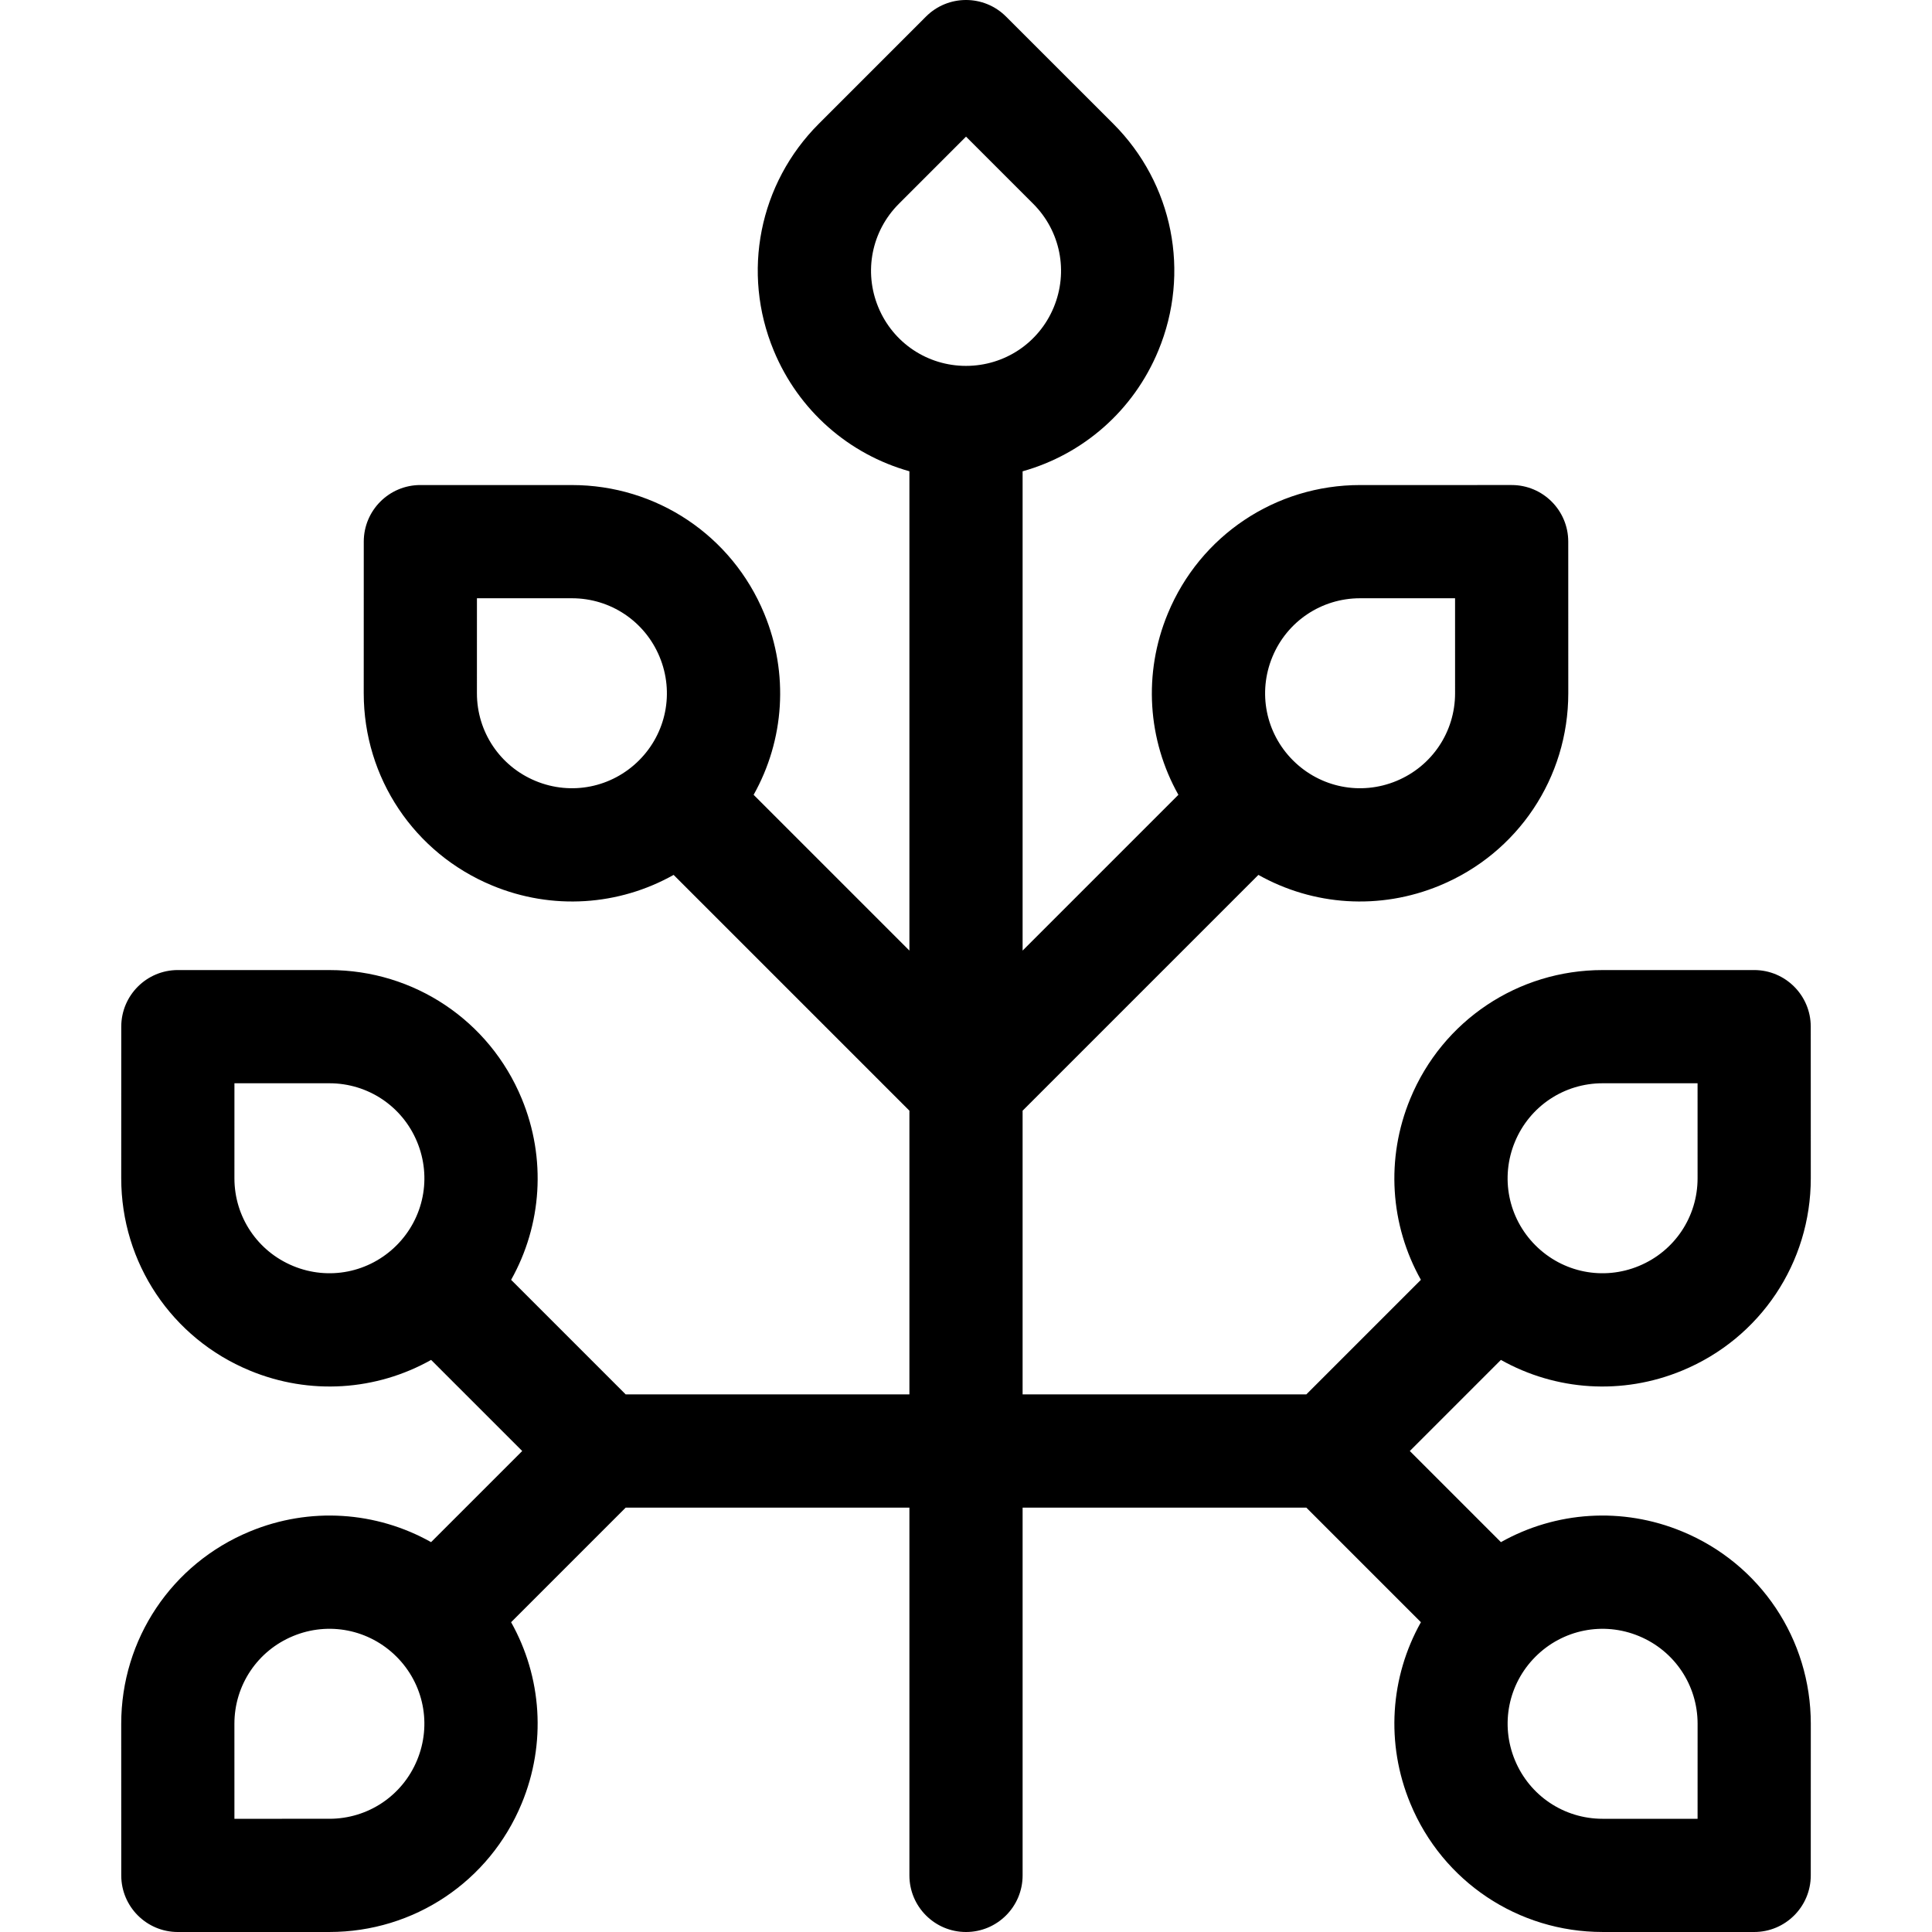 <svg id="Layer_1" enable-background="new 0 0 512 512" height="512" viewBox="0 0 512 512" width="512" xmlns="http://www.w3.org/2000/svg"><path d="m445.813 405.863c-15.906-6.6-33.546-5.334-48.051 2.819l-24.149-24.149 24.142-24.142c14.506 8.155 32.147 9.422 48.055 2.821 20.697-8.558 34.068-28.562 34.067-50.959 0-22.584-.01-40.187-.01-40.187-.005-8.283-6.721-14.994-15.003-14.992l-40.16.004c-22.399-.002-42.401 13.37-50.953 34.05-6.6 15.907-5.342 33.535 2.8 48.041l-30.364 30.365-75.187-.002v-75.187l62.488-62.488c14.506 8.155 32.147 9.422 48.055 2.821 20.697-8.558 34.068-28.562 34.067-50.959 0-22.584-.01-40.187-.01-40.187-.005-8.283-6.721-14.994-15.003-14.992l-40.16.004c-22.399-.002-42.402 13.37-50.953 34.05-6.6 15.907-5.342 33.535 2.8 48.041l-41.284 41.284v-127.016c16.021-4.492 29.389-16.07 35.969-31.984 8.583-20.687 3.894-44.286-11.944-60.122-15.97-15.969-28.424-28.409-28.424-28.409-5.86-5.854-15.355-5.85-21.209.008l-28.395 28.4c-15.84 15.836-20.528 39.437-11.952 60.106 6.581 15.917 19.938 27.493 35.956 31.992v127.026l-41.284-41.283c8.142-14.506 9.4-32.134 2.8-48.041-8.552-20.68-28.555-34.053-50.953-34.05l-40.16-.004c-8.282-.003-14.998 6.709-15.003 14.992 0 0-.01 17.603-.01 40.187-.001 22.397 13.37 42.4 34.067 50.959 15.908 6.601 33.549 5.334 48.055-2.821l62.487 62.486v75.187l-75.186.002-30.364-30.365c8.142-14.506 9.4-32.134 2.8-48.041-8.552-20.68-28.555-34.053-50.953-34.05l-40.16-.004c-8.282-.003-14.998 6.709-15.003 14.992 0 0-.01 17.603-.01 40.187-.001 22.397 13.37 42.4 34.067 50.959 15.907 6.601 33.549 5.334 48.055-2.821l24.142 24.142-24.149 24.149c-14.505-8.152-32.145-9.419-48.051-2.819-20.697 8.558-34.068 28.562-34.067 50.959 0 22.584.01 40.187.01 40.187.005 8.283 6.721 14.994 15.003 14.992l40.16-.004c22.398.002 42.402-13.37 50.953-34.05 6.601-15.908 5.342-33.538-2.803-48.045l30.367-30.367 75.189-.003v97.468c0 8.284 6.716 15 15 15s15-6.716 15-15v-97.468l75.188.002 30.367 30.367c-8.144 14.507-9.403 32.137-2.802 48.045 8.552 20.68 28.555 34.053 50.953 34.05l40.16.004c8.282.003 14.998-6.709 15.003-14.992 0 0 .01-17.603.01-40.187.002-22.396-13.369-42.4-34.066-50.958zm-44.347-103.254c3.902-9.436 13.021-15.532 23.235-15.531l25.171-.002c.002 6.837.003 15.555.004 25.179.001 10.212-6.096 19.332-15.547 23.241-9.427 3.911-20.184 1.772-27.42-5.465-7.222-7.222-9.361-17.979-5.443-27.422zm-64.266-128.533c3.902-9.436 13.021-15.532 23.235-15.531l25.171-.002c.002 6.837.003 15.555.004 25.179.001 10.212-6.096 19.332-15.547 23.241-9.427 3.911-20.184 1.772-27.42-5.465-7.222-7.222-9.362-17.979-5.443-27.422zm-167.843 27.422c-7.236 7.236-17.993 9.375-27.42 5.465-9.451-3.909-15.548-13.029-15.547-23.241.001-9.624.002-18.342.004-25.179l25.171.002c10.214-.001 19.333 6.096 23.235 15.531 3.919 9.443 1.779 20.2-5.443 27.422zm-64.266 128.533c-7.236 7.236-17.993 9.375-27.42 5.465-9.451-3.909-15.548-13.029-15.547-23.241.001-9.624.002-18.342.004-25.179l25.171.002c10.214-.001 19.333 6.096 23.235 15.531 3.918 9.443 1.779 20.2-5.443 27.422zm5.439 136.434c-3.902 9.436-13.021 15.532-23.235 15.531l-25.171.002c-.002-6.837-.003-15.555-.004-25.179-.001-10.212 6.096-19.332 15.547-23.241 9.427-3.911 20.184-1.772 27.42 5.465 7.222 7.222 9.362 17.979 5.443 27.422zm145.47-369.501c-10.213 0-19.333-6.094-23.239-15.542-3.913-9.431-1.775-20.19 5.447-27.412l17.797-17.8c4.835 4.833 11.001 10.997 17.807 17.801 7.222 7.221 9.359 17.98 5.44 27.428-3.899 9.431-13.019 15.525-23.252 15.525zm193.876 385.035-25.171-.002c-10.214.001-19.333-6.096-23.235-15.531-3.918-9.443-1.779-20.2 5.443-27.422 7.236-7.236 17.993-9.375 27.42-5.465 9.451 3.909 15.548 13.029 15.547 23.241-.001 9.624-.003 18.342-.004 25.179z"/></svg>